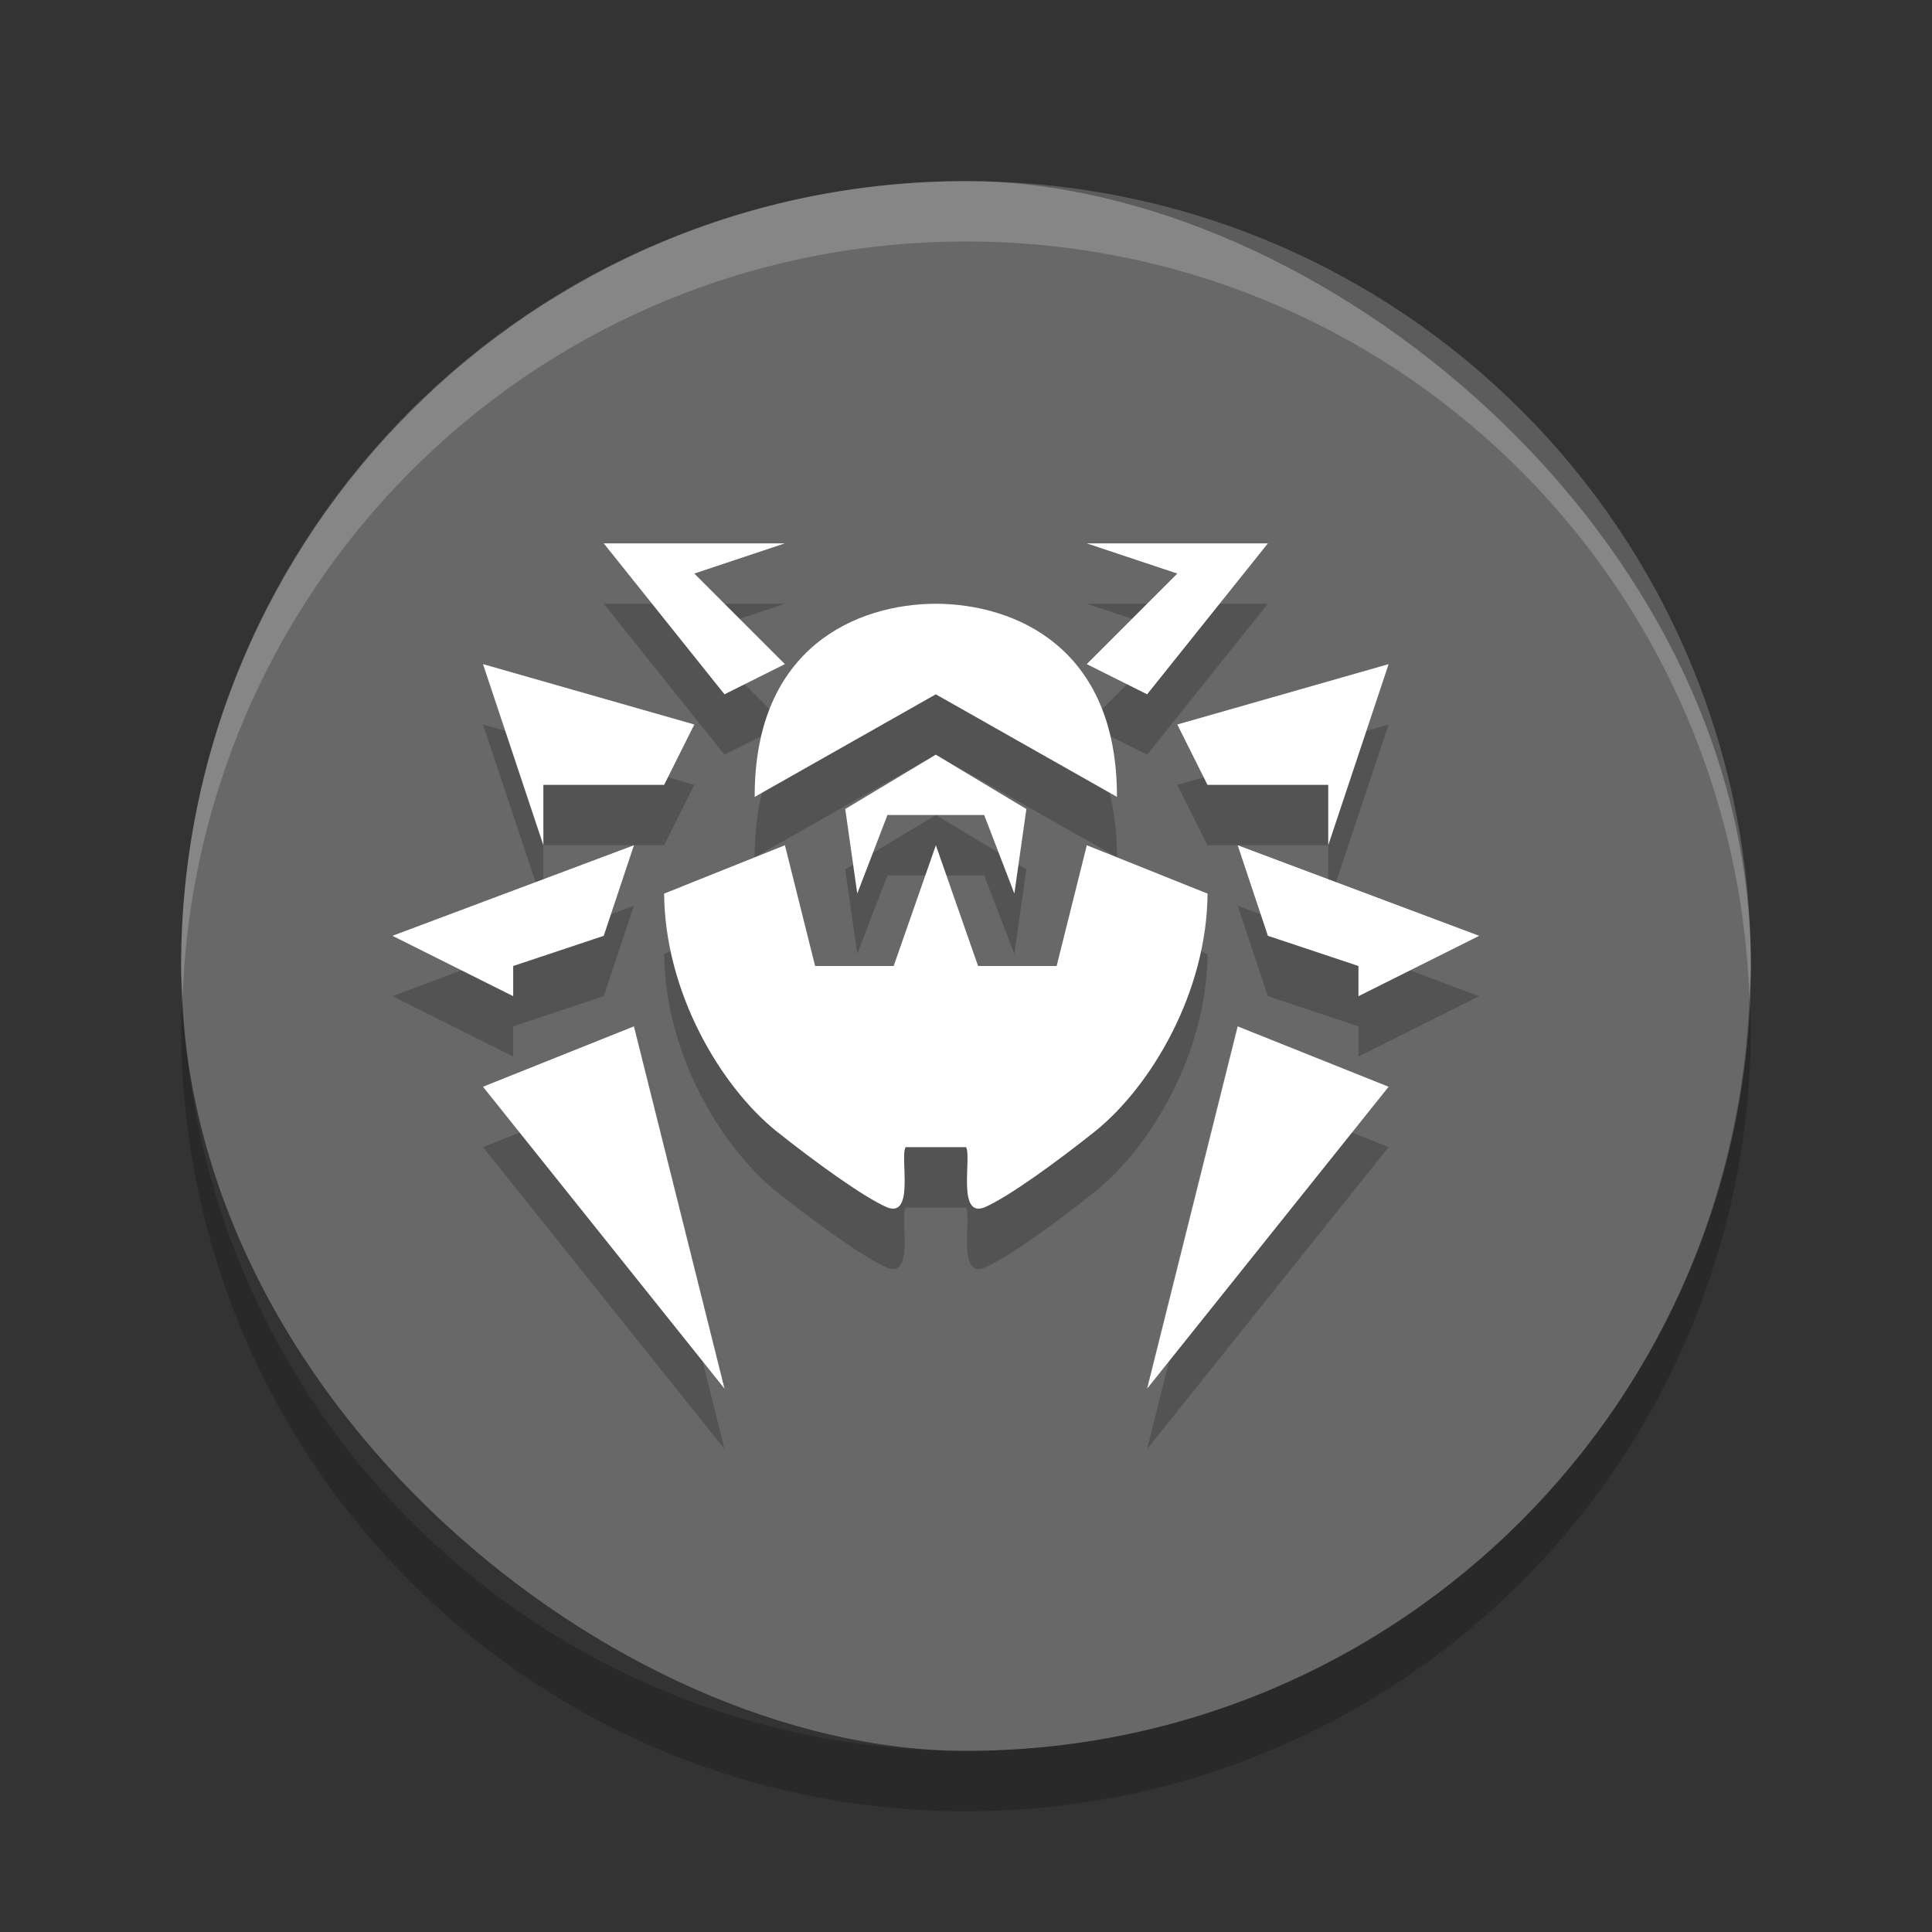 <svg xmlns="http://www.w3.org/2000/svg" width="32" height="32" version="1">
 <rect width="100%" height="100%" fill="#333333" stroke="none"/>
 <rect fill="#686868" width="26" height="26" x="-29" y="-29" rx="13" ry="13" transform="matrix(0,-1,-1,0,0,0)"/>
 <path opacity=".2" d="m10 10 2 2.5 1-0.5-1.5-1.5 1.5-0.5h-3zm8 0 1.5 0.5-1.5 1.5 1 0.5 2-2.5h-3zm-2.5 1c-1.302 0.004-3.006 0.715-3 3.199l3-1.699 3 1.699c0.006-2.484-1.698-3.195-3-3.199zm-7.5 1 1 3v-1h2l0.5-1-3.5-1zm15 0-3.5 1 0.5 1h2v1l1-3zm-7.5 1.5-1.5 0.9 0.199 1.4 0.5-1.301h1.602l0.5 1.301 0.199-1.4-1.5-0.9zm-5 1.5-4 1.5 2 1v-0.5l1.5-0.5 0.5-1.5zm2.5 0-2 0.801c0.013 1.634 0.928 3.177 1.85 3.928 0.645 0.513 1.453 1.101 1.849 1.271 0.455 0.17 0.203-0.842 0.301-1h1c0.098 0.158-0.154 1.17 0.301 1 0.397-0.17 1.205-0.758 1.85-1.272 0.922-0.751 1.837-2.293 1.85-3.927l-2-0.801-0.5 2h-1.301l-0.699-2-0.699 2h-1.301l-0.5-2zm7.5 0 0.5 1.5 1.5 0.5v0.5l2-1-4-1.5zm-10 3-2.5 1 4 5-1.5-6zm10 0-1.5 6 4-5-2.5-1z"/>
 <path fill="#fff" d="m10 9 2 2.5 1-0.5-1.5-1.5 1.5-0.5h-3zm8 0 1.5 0.5-1.5 1.5 1 0.5 2-2.5h-3zm-2.5 1c-1.302 0.004-3.006 0.715-3 3.199l3-1.699 3 1.699c0.006-2.484-1.698-3.195-3-3.199zm-7.5 1 1 3v-1h2l0.5-1-3.5-1zm15 0-3.5 1 0.5 1h2v1l1-3zm-7.5 1.5-1.5 0.9 0.199 1.4 0.5-1.301h1.602l0.5 1.301 0.199-1.4-1.5-0.9zm-5 1.5-4 1.5 2 1v-0.5l1.5-0.5 0.5-1.5zm2.5 0-2 0.801c0.013 1.634 0.928 3.177 1.85 3.928 0.645 0.513 1.453 1.101 1.849 1.271 0.455 0.17 0.203-0.842 0.301-1h1c0.098 0.158-0.154 1.17 0.301 1 0.397-0.17 1.205-0.758 1.85-1.272 0.922-0.751 1.837-2.293 1.85-3.927l-2-0.801-0.5 2h-1.301l-0.699-2-0.699 2h-1.301l-0.5-2zm7.5 0 0.5 1.5 1.5 0.5v0.5l2-1-4-1.5zm-10 3-2.5 1 4 5-1.5-6zm10 0-1.5 6 4-5-2.5-1z"/>
 <path fill="#fff" opacity=".2" d="m16 3c-7.202 0-13 5.798-13 13 0 0.169 0.019 0.333 0.025 0.5 0.263-6.966 5.942-12.5 12.975-12.5 7.033 0 12.711 5.534 12.975 12.5 0.006-0.167 0.025-0.331 0.025-0.5 0-7.202-5.798-13-13-13z"/>
 <path opacity=".2" d="m3.025 16.5c-0.006 0.167-0.025 0.331-0.025 0.5 0 7.202 5.798 13 13 13s13-5.798 13-13c0-0.169-0.019-0.333-0.025-0.5-0.264 6.966-5.942 12.5-12.975 12.5s-12.711-5.534-12.975-12.5z"/>
</svg>
